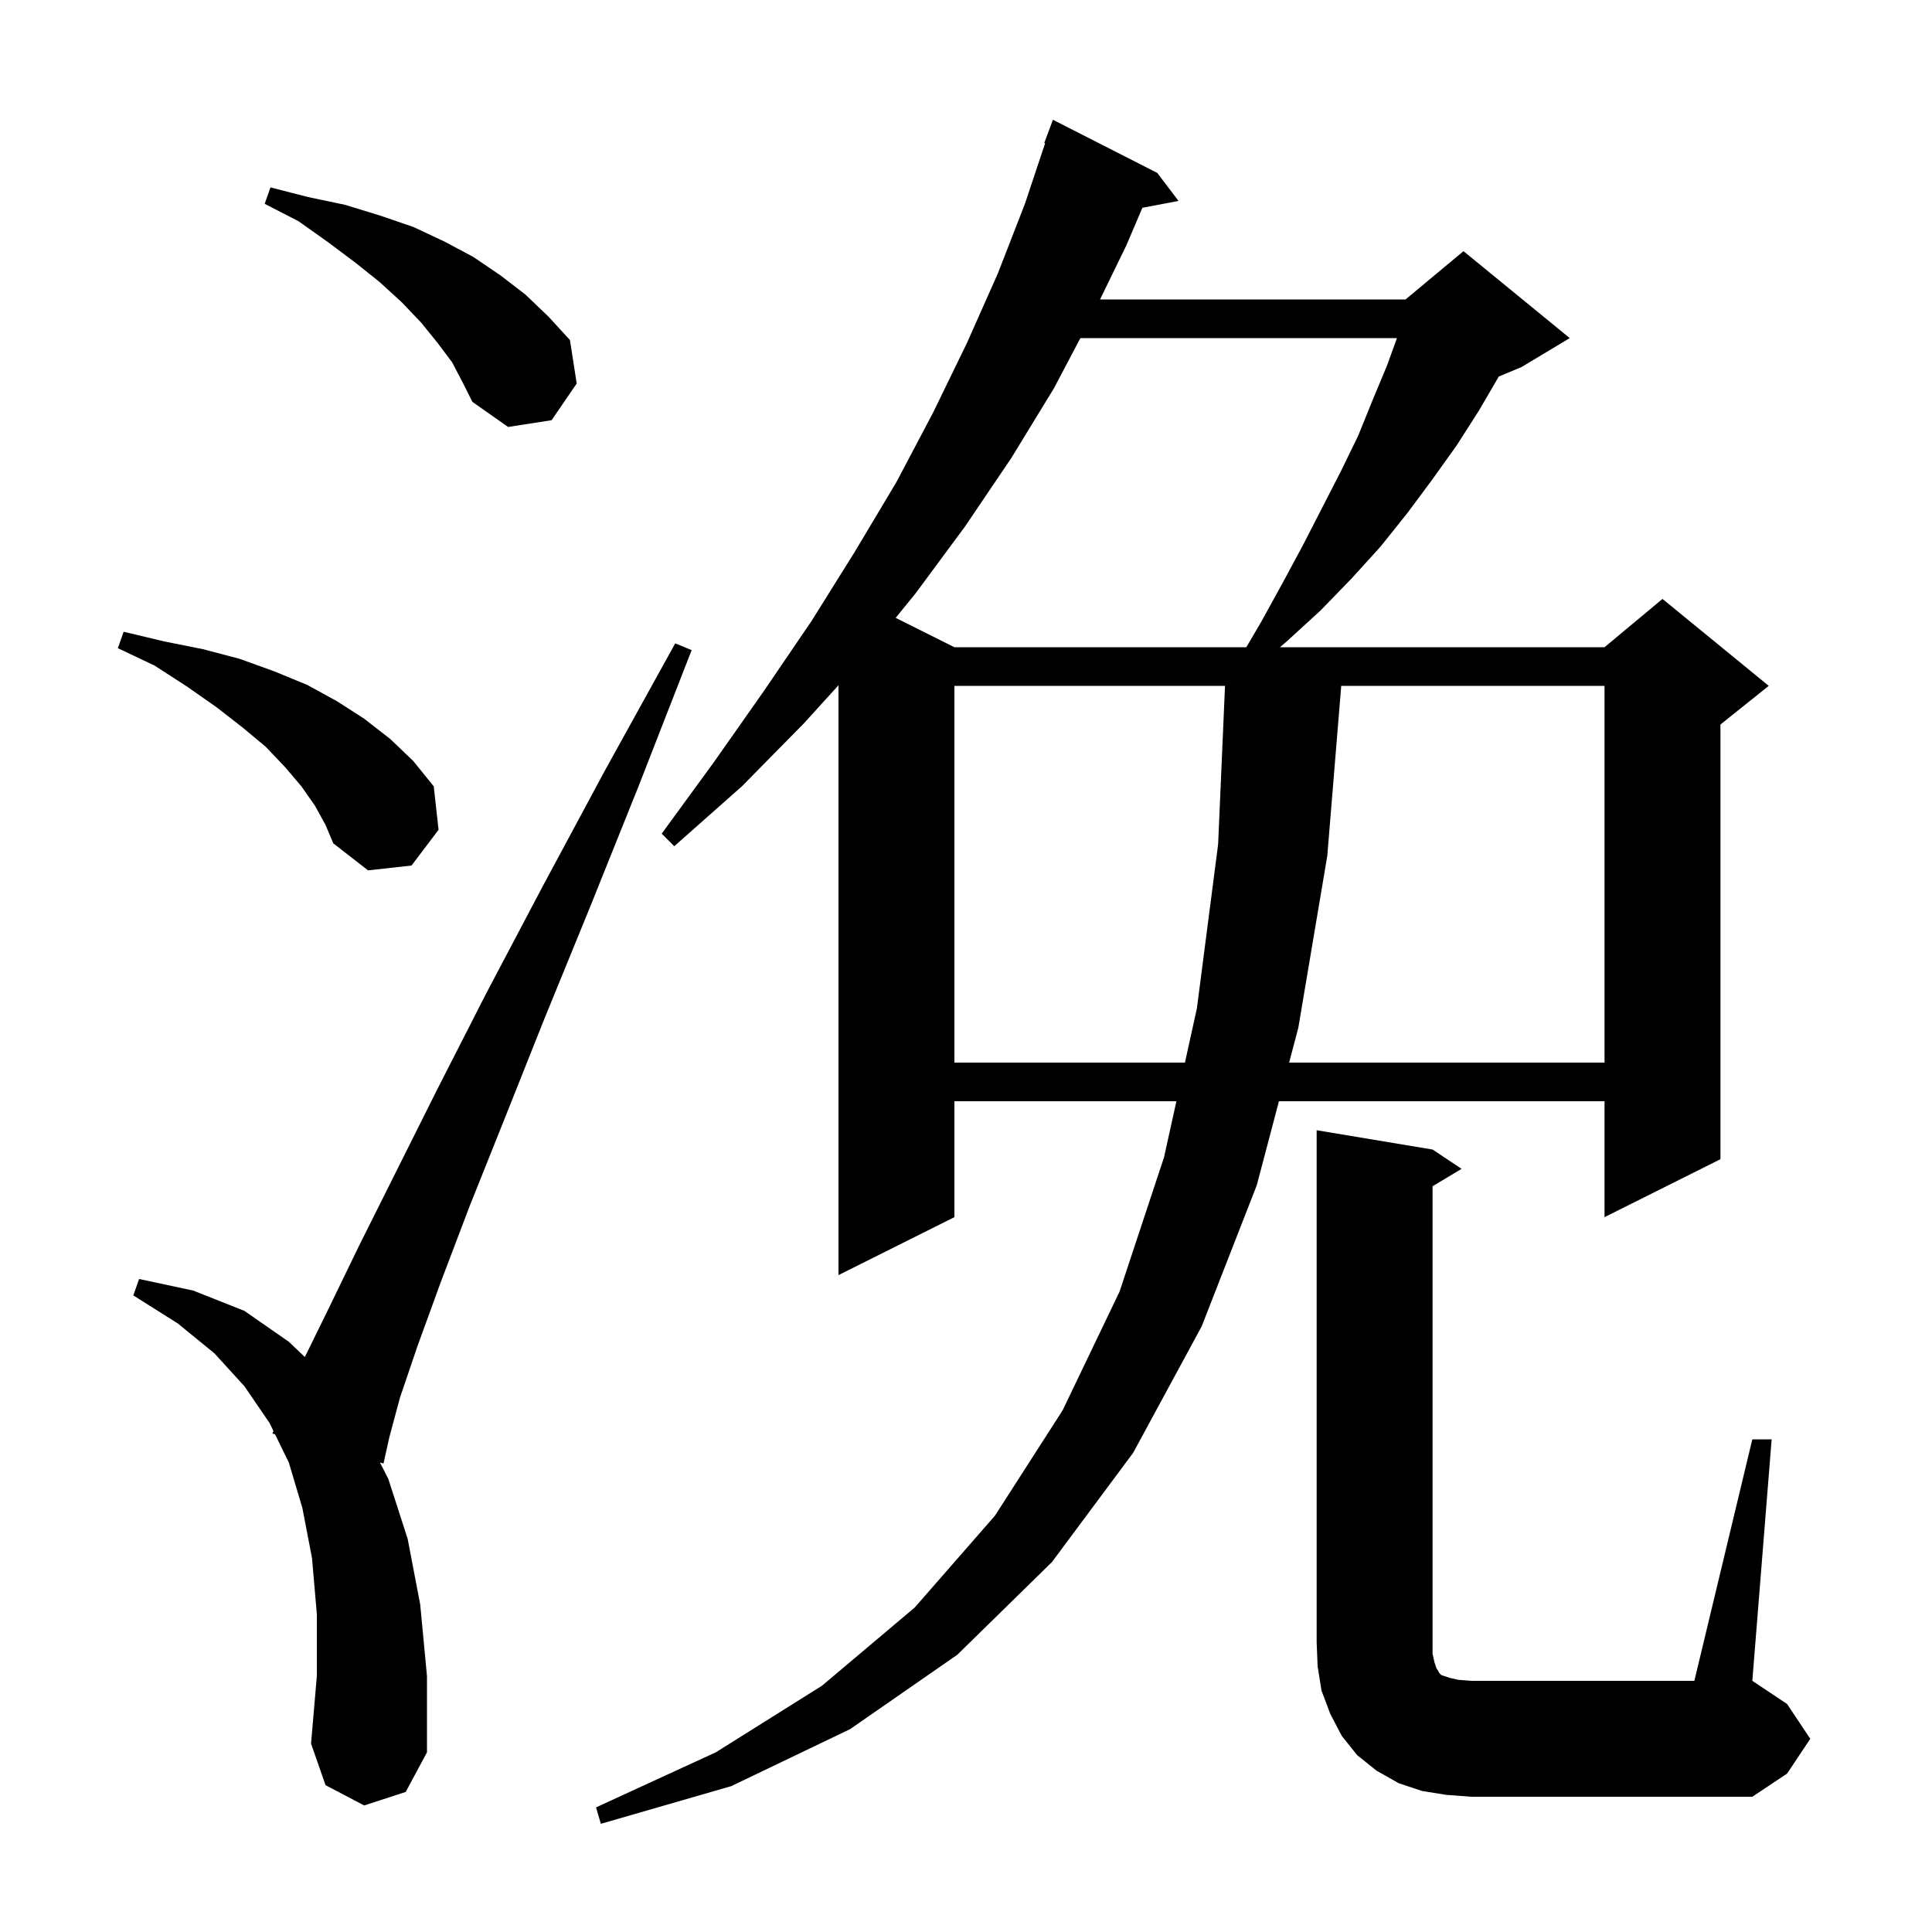 <svg xmlns="http://www.w3.org/2000/svg" xmlns:xlink="http://www.w3.org/1999/xlink" version="1.1" baseProfile="full" viewBox="0 0 200 200" width="200" height="200">
<g fill="black">
<path d="M 119.8 17.9 L 122.0 20.8 L 118.26 21.509 L 116.6 25.4 L 113.876 31.0 L 145.5 31.0 L 151.5 26.0 L 162.5 35.0 L 157.5 38.0 L 155.155 38.977 L 153.1 42.5 L 150.8 46.1 L 148.3 49.6 L 145.7 53.1 L 142.9 56.6 L 139.9 59.9 L 136.7 63.2 L 133.2 66.4 L 132.503 67.0 L 166.1 67.0 L 172.1 62.0 L 183.1 71.0 L 178.1 75.0 L 178.1 120.0 L 166.1 126.0 L 166.1 114.0 L 132.395 114.0 L 130.1 122.7 L 124.4 137.3 L 117.3 150.4 L 108.9 161.7 L 99.1 171.3 L 88.0 179.0 L 75.7 184.9 L 62.2 188.8 L 61.7 187.1 L 74.1 181.4 L 85.1 174.5 L 94.7 166.4 L 103.0 156.9 L 110.0 146.0 L 115.9 133.7 L 120.5 119.8 L 121.781 114.0 L 98.8 114.0 L 98.8 126.0 L 86.8 132.0 L 86.8 70.94 L 83.2 74.9 L 76.8 81.4 L 69.8 87.6 L 68.5 86.3 L 73.9 78.9 L 79.1 71.5 L 84.0 64.3 L 88.5 57.1 L 92.8 49.9 L 96.6 42.7 L 100.1 35.5 L 103.3 28.3 L 106.1 21.1 L 108.192 14.824 L 108.1 14.8 L 109.0 12.4 Z M 181.4 149.0 L 183.4 149.0 L 181.4 174.0 L 185.0 176.4 L 187.4 180.0 L 185.0 183.6 L 181.4 186.0 L 152.3 186.0 L 149.7 185.8 L 147.2 185.4 L 144.8 184.6 L 142.5 183.3 L 140.5 181.7 L 138.9 179.7 L 137.7 177.4 L 136.8 175.0 L 136.4 172.5 L 136.3 170.0 L 136.3 117.0 L 148.3 119.0 L 151.3 121.0 L 148.3 122.8 L 148.3 171.2 L 148.5 172.1 L 148.7 172.7 L 148.9 173.0 L 149.0 173.2 L 149.2 173.4 L 150.1 173.7 L 151.0 173.9 L 152.3 174.0 L 175.4 174.0 Z M 37.7 186.9 L 33.7 184.8 L 32.2 180.5 L 32.8 173.5 L 32.8 167.1 L 32.3 161.3 L 31.3 156.1 L 29.9 151.4 L 28.472 148.473 L 28.2 148.4 L 28.306 148.132 L 27.9 147.3 L 25.3 143.5 L 22.2 140.1 L 18.4 137.0 L 13.8 134.1 L 14.4 132.4 L 20.0 133.6 L 25.3 135.7 L 29.9 138.9 L 31.558 140.477 L 34.0 135.5 L 37.1 129.1 L 45.3 112.7 L 50.3 102.9 L 56.1 91.9 L 62.6 79.8 L 69.9 66.6 L 71.6 67.3 L 66.1 81.4 L 61.0 94.1 L 56.3 105.6 L 52.2 115.9 L 48.6 124.9 L 45.6 132.8 L 43.2 139.4 L 41.4 144.7 L 40.3 148.8 L 39.7 151.5 L 39.335 151.402 L 40.2 153.1 L 42.2 159.3 L 43.5 166.1 L 44.2 173.5 L 44.2 181.4 L 42.0 185.5 Z M 98.8 71.0 L 98.8 110.0 L 122.664 110.0 L 123.9 104.4 L 126.1 87.4 L 126.813 71.0 Z M 138.844 71.0 L 137.4 88.6 L 134.4 106.4 L 133.45 110.0 L 166.1 110.0 L 166.1 71.0 Z M 32.6 83.4 L 31.2 81.4 L 29.5 79.4 L 27.5 77.3 L 25.1 75.3 L 22.4 73.2 L 19.4 71.1 L 16.0 68.9 L 12.2 67.1 L 12.8 65.4 L 17.0 66.4 L 21.0 67.2 L 24.8 68.2 L 28.4 69.5 L 31.8 70.9 L 34.9 72.6 L 37.7 74.4 L 40.4 76.5 L 42.8 78.8 L 44.9 81.4 L 45.4 85.9 L 42.6 89.6 L 38.1 90.1 L 34.5 87.3 L 33.7 85.4 Z M 111.841 35.0 L 109.1 40.2 L 104.7 47.4 L 99.9 54.5 L 94.8 61.4 L 92.722 63.961 L 98.8 67.0 L 129.02 67.0 L 130.6 64.3 L 132.8 60.3 L 134.9 56.4 L 136.9 52.5 L 138.8 48.8 L 140.6 45.1 L 142.1 41.4 L 143.6 37.8 L 144.611 35.0 Z M 46.8 37.5 L 45.3 35.5 L 43.6 33.4 L 41.6 31.3 L 39.3 29.2 L 36.8 27.2 L 34.0 25.1 L 30.9 22.9 L 27.4 21.1 L 28.0 19.4 L 31.9 20.4 L 35.7 21.2 L 39.3 22.3 L 42.8 23.5 L 46.0 25.0 L 49.0 26.6 L 51.8 28.5 L 54.4 30.5 L 56.8 32.8 L 59.0 35.2 L 59.7 39.7 L 57.1 43.5 L 52.6 44.2 L 48.9 41.6 L 47.9 39.6 Z " />
</g>
</svg>
